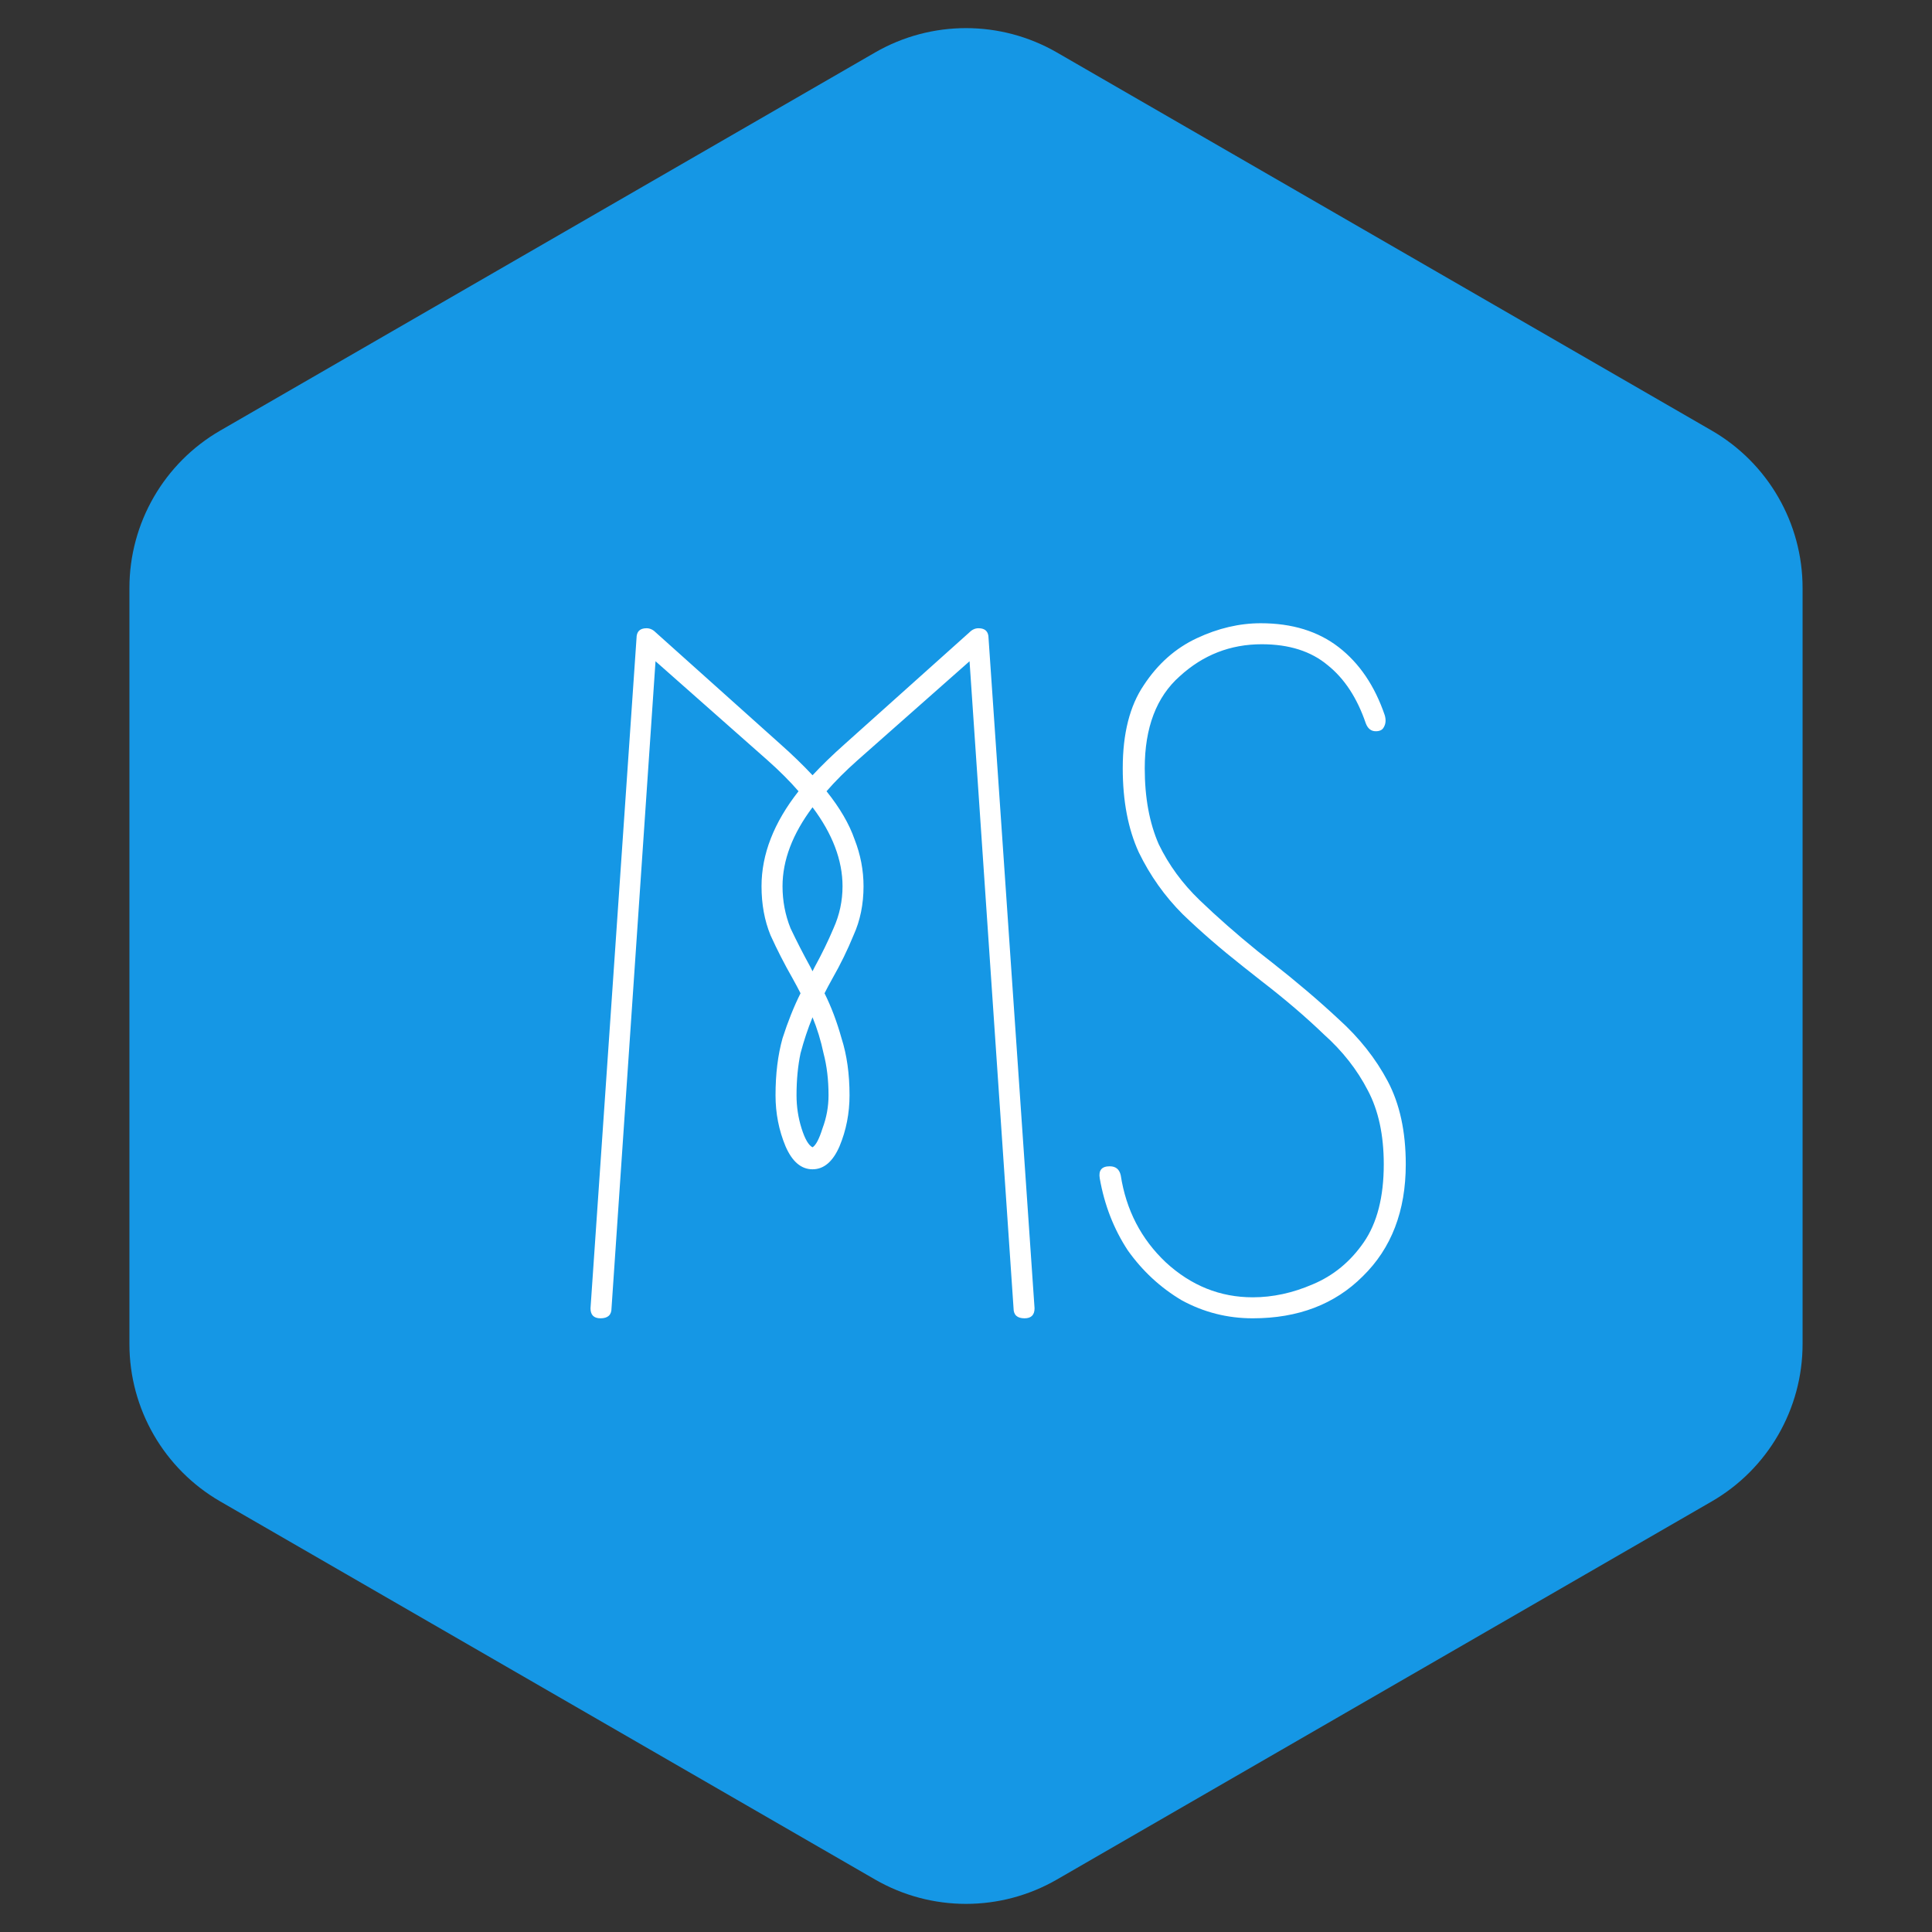<svg width="85" height="85" viewBox="0 0 85 85" fill="none" xmlns="http://www.w3.org/2000/svg">
<rect x="0" y="0" width="85" height="85" fill="#333333" stroke="none"/>
<path d="M38.5 2.309C40.975 0.88 44.025 0.88 46.5 2.309L75.306 18.941C77.781 20.37 79.306 23.011 79.306 25.869V59.131C79.306 61.989 77.781 64.63 75.306 66.059L46.5 82.691C44.025 84.12 40.975 84.12 38.5 82.691L9.694 66.059C7.219 64.63 5.694 61.989 5.694 59.131V25.869C5.694 23.011 7.219 20.37 9.694 18.941L38.5 2.309Z" fill="#1597E5"/>
<path d="M26.42 58C26.127 58 25.98 57.853 25.98 57.56L28.004 28.08C28.004 27.787 28.151 27.64 28.444 27.64C28.591 27.64 28.723 27.699 28.84 27.816L34.34 32.744C34.868 33.213 35.337 33.668 35.748 34.108C36.159 33.668 36.628 33.213 37.156 32.744L42.656 27.816C42.773 27.699 42.905 27.64 43.052 27.64C43.345 27.64 43.492 27.787 43.492 28.08L45.516 57.56C45.516 57.853 45.369 58 45.076 58C44.753 58 44.592 57.853 44.592 57.56L42.656 29.092L37.728 33.448C37.2 33.917 36.745 34.372 36.364 34.812C36.951 35.545 37.361 36.249 37.596 36.924C37.86 37.599 37.992 38.288 37.992 38.992C37.992 39.784 37.845 40.503 37.552 41.148C37.288 41.793 36.98 42.424 36.628 43.04C36.481 43.304 36.364 43.524 36.276 43.7C36.569 44.287 36.819 44.947 37.024 45.68C37.259 46.413 37.376 47.249 37.376 48.188C37.376 48.98 37.229 49.728 36.936 50.432C36.643 51.107 36.247 51.444 35.748 51.444C35.249 51.444 34.853 51.107 34.56 50.432C34.267 49.728 34.12 48.98 34.12 48.188C34.12 47.249 34.223 46.413 34.428 45.68C34.663 44.947 34.927 44.287 35.22 43.7C35.132 43.524 35.015 43.304 34.868 43.04C34.516 42.424 34.193 41.793 33.9 41.148C33.636 40.503 33.504 39.784 33.504 38.992C33.504 37.584 34.047 36.191 35.132 34.812C34.751 34.372 34.296 33.917 33.768 33.448L28.84 29.092L26.904 57.56C26.904 57.853 26.743 58 26.42 58ZM35.66 42.556L35.748 42.732L35.836 42.556C36.159 41.969 36.437 41.397 36.672 40.84C36.936 40.253 37.068 39.637 37.068 38.992C37.068 37.848 36.628 36.689 35.748 35.516C34.868 36.689 34.428 37.848 34.428 38.992C34.428 39.637 34.545 40.253 34.78 40.84C35.044 41.397 35.337 41.969 35.66 42.556ZM35.044 48.188C35.044 48.687 35.117 49.171 35.264 49.64C35.411 50.109 35.572 50.388 35.748 50.476C35.895 50.388 36.041 50.109 36.188 49.64C36.364 49.171 36.452 48.687 36.452 48.188C36.452 47.513 36.379 46.897 36.232 46.34C36.115 45.783 35.953 45.255 35.748 44.756C35.543 45.255 35.367 45.783 35.22 46.34C35.103 46.897 35.044 47.513 35.044 48.188ZM55.116 58C54.001 58 52.96 57.736 51.992 57.208C51.053 56.651 50.261 55.917 49.616 55.008C49 54.069 48.589 53.013 48.384 51.84C48.325 51.488 48.472 51.312 48.824 51.312C49.088 51.312 49.249 51.444 49.308 51.708C49.543 53.233 50.203 54.509 51.288 55.536C52.403 56.563 53.679 57.076 55.116 57.076C55.996 57.076 56.876 56.885 57.756 56.504C58.665 56.123 59.413 55.507 60 54.656C60.587 53.805 60.88 52.661 60.88 51.224C60.88 49.933 60.645 48.848 60.176 47.968C59.707 47.059 59.061 46.237 58.24 45.504C57.448 44.741 56.539 43.964 55.512 43.172L54.676 42.512C53.708 41.749 52.828 40.987 52.036 40.224C51.244 39.432 50.599 38.523 50.1 37.496C49.631 36.469 49.396 35.237 49.396 33.8C49.396 32.275 49.704 31.057 50.32 30.148C50.936 29.209 51.713 28.52 52.652 28.08C53.591 27.64 54.529 27.42 55.468 27.42C56.847 27.42 57.991 27.772 58.9 28.476C59.809 29.18 60.484 30.177 60.924 31.468C60.983 31.673 60.968 31.849 60.88 31.996C60.821 32.113 60.704 32.172 60.528 32.172C60.323 32.172 60.176 32.055 60.088 31.82C59.707 30.705 59.149 29.855 58.416 29.268C57.683 28.652 56.715 28.344 55.512 28.344C54.133 28.344 52.931 28.813 51.904 29.752C50.877 30.661 50.364 32.011 50.364 33.8C50.364 35.091 50.569 36.205 50.98 37.144C51.42 38.053 52.021 38.875 52.784 39.608C53.547 40.341 54.397 41.089 55.336 41.852L55.952 42.336C57.037 43.187 58.02 44.023 58.9 44.844C59.809 45.665 60.528 46.575 61.056 47.572C61.584 48.569 61.848 49.787 61.848 51.224C61.848 53.277 61.217 54.92 59.956 56.152C58.724 57.384 57.111 58 55.116 58Z" fill="white"/>
</svg>
